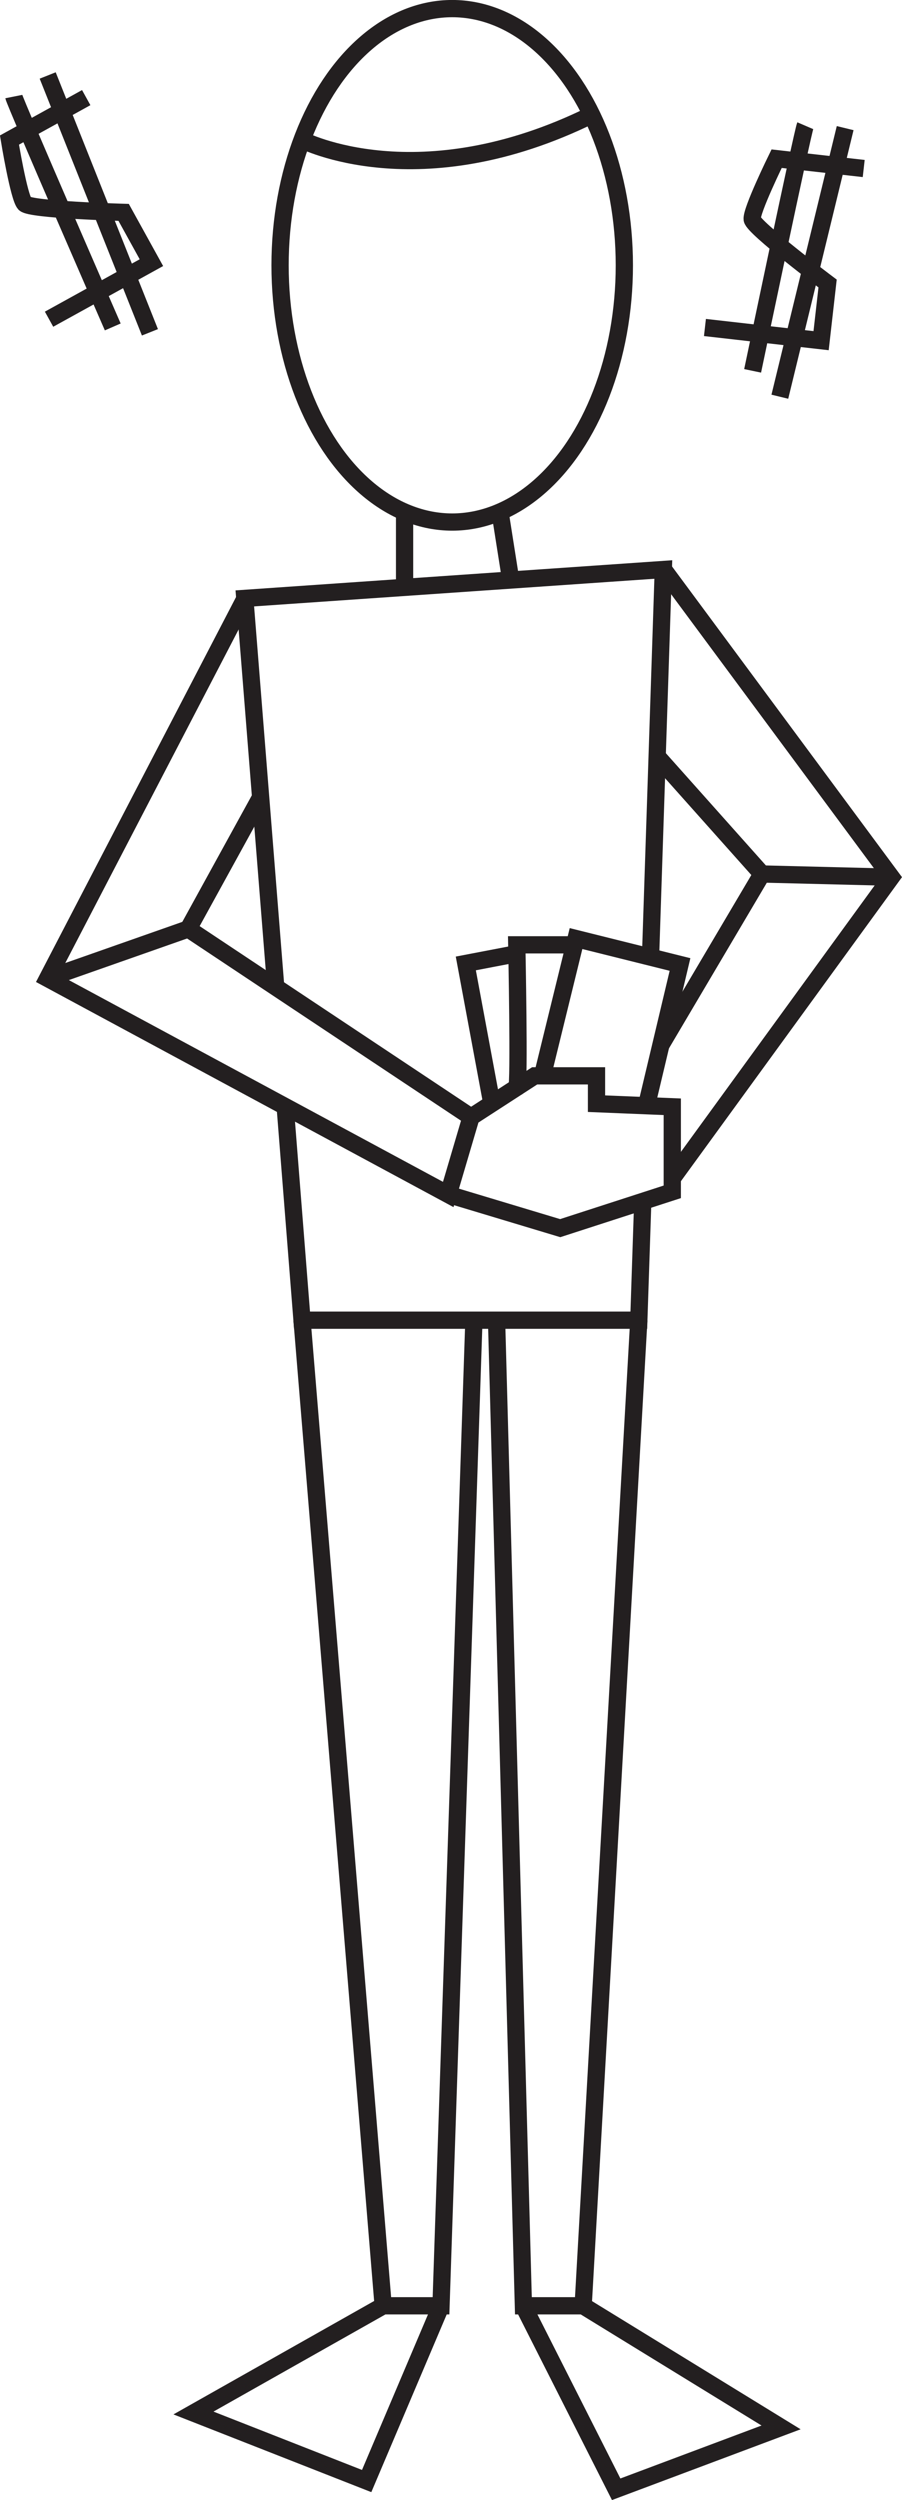 <svg data-name="Layer 1" xmlns="http://www.w3.org/2000/svg" viewBox="0 0 145.83 404.14"><title>MoneyGuy</title><ellipse cx="73.11" cy="42.89" rx="27.83" ry="41.5" fill="none" stroke="#231f20" stroke-miterlimit="10" stroke-width="2.79"/><path d="M48.83 22.61s18.87 9.77 46.87-4.06M65.41 82.77v11.29m15.43-11.29l1.78 11.29m-38.04 65.5l-5-62.83 67.66-4.67-2.07 62.76" fill="none" stroke="#231f20" stroke-miterlimit="10" stroke-width="2.79"/><path fill="none" stroke="#231f20" stroke-miterlimit="10" stroke-width="2.79" d="M39.62 96.73L7.69 158.16l64.78 34.93 3.69-12.52-45.72-30.41 11.71-21.31m34.01 51.72l10.28-6.66h10v4.5l12.25.5v13.75l-18.12 5.87-17.37-5.23"/><path fill="none" stroke="#231f20" stroke-miterlimit="10" stroke-width="2.79" d="M104.53 178.69l5.41-22.78-16.81-4.19-5.44 22.19"/><path d="M83.55 175.79c.45-.3 0-23.06 0-23.06h9.34m-9.34 1.43l-8.24 1.58 4.12 22.16m-48.99-27.74l-22.75 8m99.59-66.1l36.82 49.74-35.41 48.69" fill="none" stroke="#231f20" stroke-miterlimit="10" stroke-width="2.79"/><path fill="none" stroke="#231f20" stroke-miterlimit="10" stroke-width="2.79" d="M106.28 122.31l16.91 18.97-16.35 27.67m16.35-27.67l20.91.52m-40.18 52.36l-.64 19.25H48.83l-2.75-34.83"/><path fill="none" stroke="#231f20" stroke-miterlimit="10" stroke-width="2.79" d="M48.83 213.39l13.12 159.34h9.35l5.32-159.34m3.66 0l4.34 159.34h9.66l9-159.34M61.95 372.73l-30.67 17.33 28 11 12.02-28.33m13.32 0l15 29.66 26.66-10-32-19.66M13.94 15.78L1.53 22.64s1.52 9.28 2.46 10.28 16 1.41 16 1.41l4.49 8.13L7.93 51.6m-5.7-35.99c.2 1 16 37.24 16 37.24M7.71 12.2l16.53 41.52m115.4-26.48l-14.08-1.59s-4.14 8.44-3.95 9.8 12.19 10.38 12.19 10.38l-1.05 9.24-18.78-2.13m16.22-32.62c-.43 1-8.51 39.63-8.51 39.63m14.96-39.24l-10.56 43.42"/></svg>